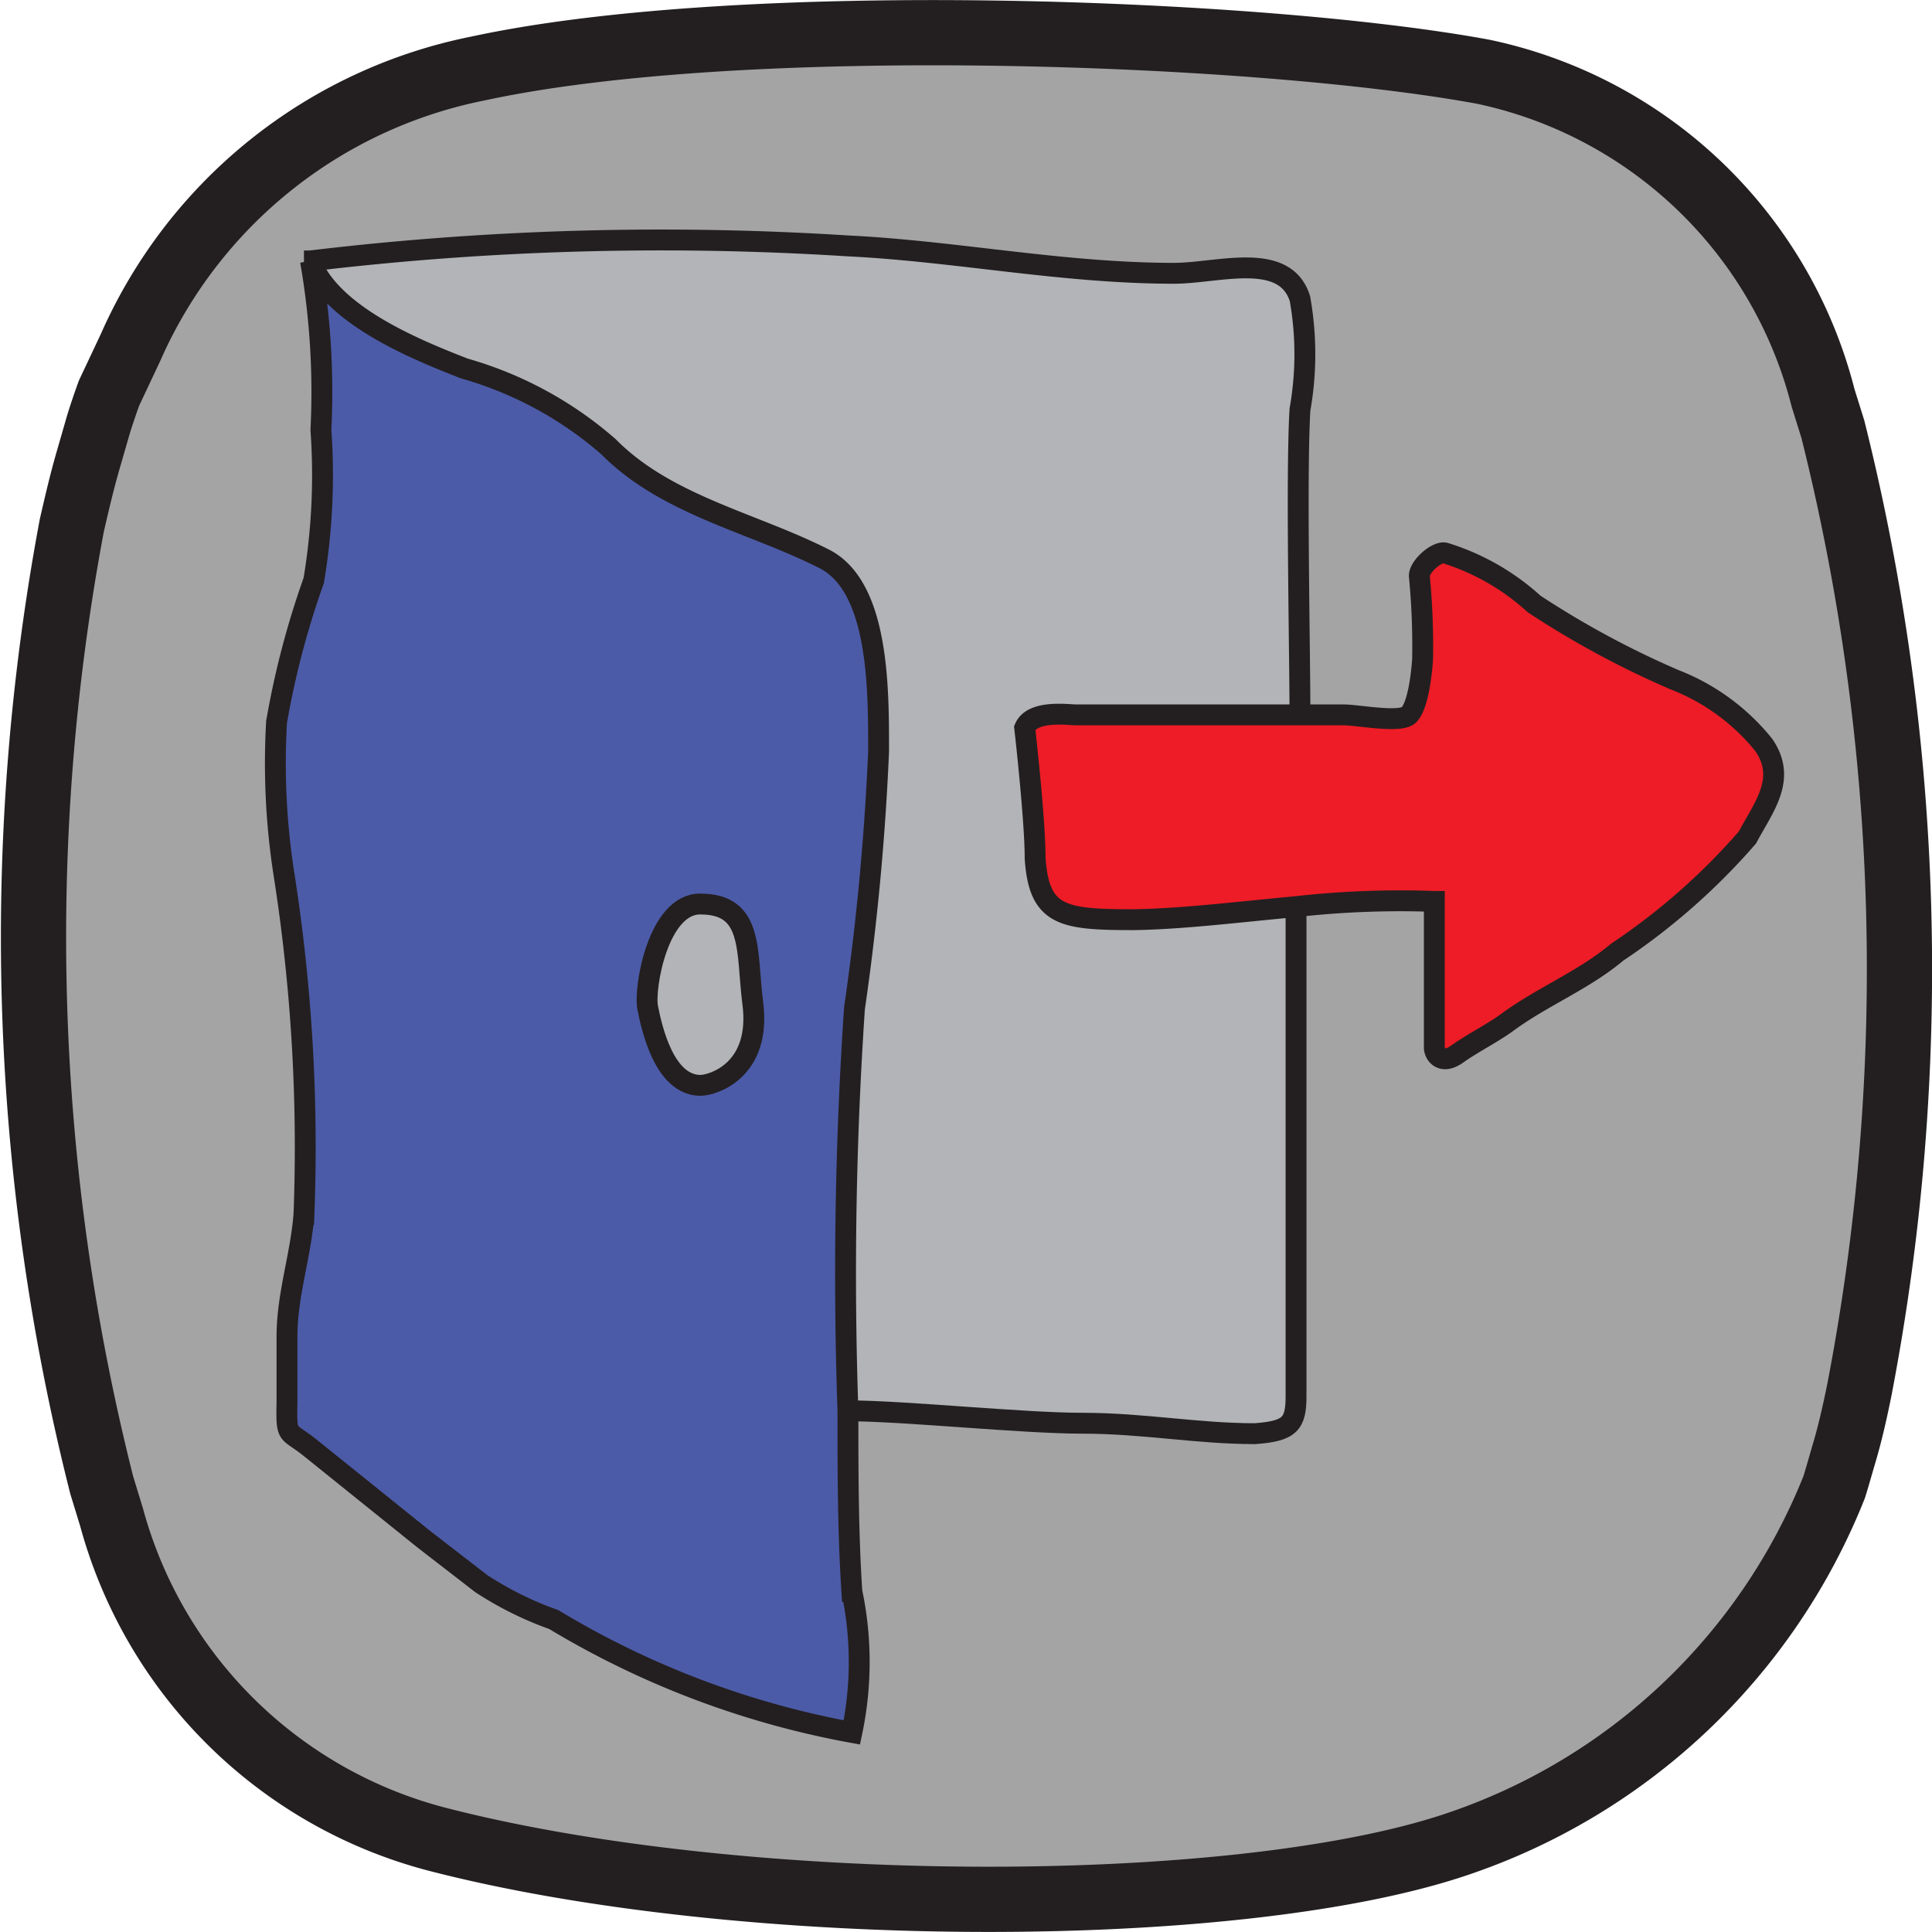<svg xmlns="http://www.w3.org/2000/svg" viewBox="0 0 29.62 29.62"><defs><style>.cls-1{fill:#a5a4a4;stroke-linecap:round;stroke-linejoin:round;}.cls-1,.cls-5{stroke:#231f20;}.cls-2{fill:#ed1c26;}.cls-3{fill:#4c5ba8;}.cls-4{fill:#b2b4b7;}.cls-5{fill:none;stroke-miterlimit:10;stroke-width:0.32px;}</style></defs><g id="Layer_2" data-name="Layer 2"><g id="menu-icons"><g id="icon-not-logged-in"><path class="cls-1" d="M22.29,28.29c-3.38,1.12-10.89,1.12-15.58-.09a7,7,0,0,1-5-4.94l-.15-.49A34.25,34.25,0,0,1,1.1,8.06c.08-.35.16-.69.25-1l.15-.52c.05-.17.11-.34.17-.51L2,5.33A7.4,7.4,0,0,1,7.33,1.05c4.07-.88,12-.58,15.41.05a6.83,6.83,0,0,1,5.21,5l.15.48a34.1,34.1,0,0,1,.41,14.71c-.07.35-.15.7-.24,1-.05.17-.1.35-.15.51A9.48,9.48,0,0,1,22.29,28.29Z"/><path class="cls-2" d="M19.87,11l.73,0c.22,0,.87.13,1,0s.19-.56.21-.85a11.13,11.13,0,0,0-.05-1.28c0-.15.28-.39.4-.35a3.6,3.6,0,0,1,1.36.78,14,14,0,0,0,2.15,1.16,3.28,3.28,0,0,1,1.37,1c.36.52,0,.95-.25,1.42a10,10,0,0,1-2,1.76c-.51.43-1.15.68-1.69,1.08-.22.16-.52.31-.76.48s-.35,0-.35-.1c0-.75,0-1.5,0-2.24a14.36,14.36,0,0,0-2.14.09c-.87.08-1.75.19-2.5.2-1.09,0-1.44-.06-1.5-.94,0-.6-.16-2-.16-2,.12-.28.66-.2.79-.2C17.62,11,18.76,11,19.87,11Z"/><path class="cls-3" d="M10.74,16.64c.18,0,.94-.22.8-1.27-.1-.78,0-1.52-.8-1.51-.65,0-.87,1.29-.81,1.59S10.18,16.64,10.74,16.64Zm2.36-1.19A60.59,60.59,0,0,0,13,21.63c0,.93,0,1.85.06,2.77a5.23,5.23,0,0,1,0,2.16,13.58,13.58,0,0,1-4.57-1.73,5.21,5.21,0,0,1-1.11-.55L6.5,23.6,4.76,22.2c-.36-.29-.37-.14-.36-.71,0-.32,0-.63,0-1,0-.64.21-1.23.26-1.87a27,27,0,0,0-.31-5.24,11.05,11.05,0,0,1-.11-2.31,13.1,13.1,0,0,1,.57-2.17,9.79,9.79,0,0,0,.11-2.31A11.65,11.65,0,0,0,4.76,4c.32.83,1.59,1.35,2.36,1.65a5.73,5.73,0,0,1,2.21,1.2c.89.9,2.21,1.16,3.31,1.72.84.43.83,2,.83,2.95A39,39,0,0,1,13.1,15.45Z"/><path class="cls-4" d="M11.54,15.37c.14,1.05-.62,1.27-.8,1.27-.56,0-.75-.89-.81-1.19s.16-1.6.81-1.59C11.56,13.85,11.44,14.59,11.54,15.37Z"/><path class="cls-4" d="M4.76,4A45.22,45.22,0,0,1,13,3.77c1.65.08,3.29.42,5,.42.67,0,1.7-.35,1.93.39a4.85,4.85,0,0,1,0,1.7c-.06,1,0,3.7,0,4.7-1.11,0-2.25,0-3.37,0-.13,0-.67-.08-.79.2,0,0,.11,1.36.16,2,.06.88.41,1,1.5.94.75,0,1.63-.12,2.5-.2,0,1.41,0,4.81,0,6.19,0,.43,0,.88,0,1.31s-.09.54-.63.58c-.89,0-1.71-.16-2.64-.16s-2.74-.19-3.59-.19a60.59,60.59,0,0,1,.11-6.18,39,39,0,0,0,.37-3.94c0-.9,0-2.52-.83-2.95-1.1-.56-2.42-.82-3.31-1.72a5.73,5.73,0,0,0-2.21-1.2c-.77-.3-2-.82-2.36-1.65Z"/><path class="cls-5" d="M4.66,4l.1,0A45.22,45.22,0,0,1,13,3.77c1.65.08,3.29.42,5,.42.67,0,1.7-.35,1.93.39a4.85,4.85,0,0,1,0,1.7c-.06,1,0,3.7,0,4.7"/><path class="cls-5" d="M19.87,13.9c-.87.08-1.75.19-2.5.2-1.09,0-1.44-.06-1.5-.94,0-.6-.16-2-.16-2,.12-.28.66-.2.79-.2,1.12,0,2.26,0,3.37,0l.73,0c.22,0,.87.13,1,0s.19-.56.21-.85a11.13,11.13,0,0,0-.05-1.28c0-.15.28-.39.4-.35a3.6,3.6,0,0,1,1.36.78,14,14,0,0,0,2.15,1.16,3.28,3.28,0,0,1,1.37,1c.36.52,0,.95-.25,1.42a10,10,0,0,1-2,1.76c-.51.43-1.15.68-1.69,1.08-.22.16-.52.31-.76.48s-.35,0-.35-.1c0-.75,0-1.5,0-2.24A14.36,14.36,0,0,0,19.87,13.9Z"/><path class="cls-5" d="M4.76,4c.32.83,1.59,1.35,2.36,1.65a5.73,5.73,0,0,1,2.21,1.2c.89.9,2.21,1.16,3.31,1.72.84.43.83,2,.83,2.95a39,39,0,0,1-.37,3.94A60.59,60.59,0,0,0,13,21.63c0,.93,0,1.85.06,2.77a5.23,5.23,0,0,1,0,2.16,13.58,13.58,0,0,1-4.57-1.73,5.21,5.21,0,0,1-1.11-.55L6.5,23.6,4.76,22.2c-.36-.29-.37-.14-.36-.71,0-.32,0-.63,0-1,0-.64.21-1.23.26-1.87a27,27,0,0,0-.31-5.24,11.05,11.05,0,0,1-.11-2.31,13.1,13.1,0,0,1,.57-2.17,9.79,9.79,0,0,0,.11-2.31A11.65,11.65,0,0,0,4.76,4"/><path class="cls-5" d="M10.74,13.86c.82,0,.7.73.8,1.51.14,1.05-.62,1.27-.8,1.27-.56,0-.75-.89-.81-1.19S10.09,13.85,10.74,13.86Z"/><path class="cls-5" d="M19.87,13.9c0,1.41,0,4.81,0,6.19,0,.43,0,.88,0,1.31s-.09.54-.63.58c-.89,0-1.71-.16-2.64-.16s-2.74-.19-3.59-.19"/></g></g></g></svg>